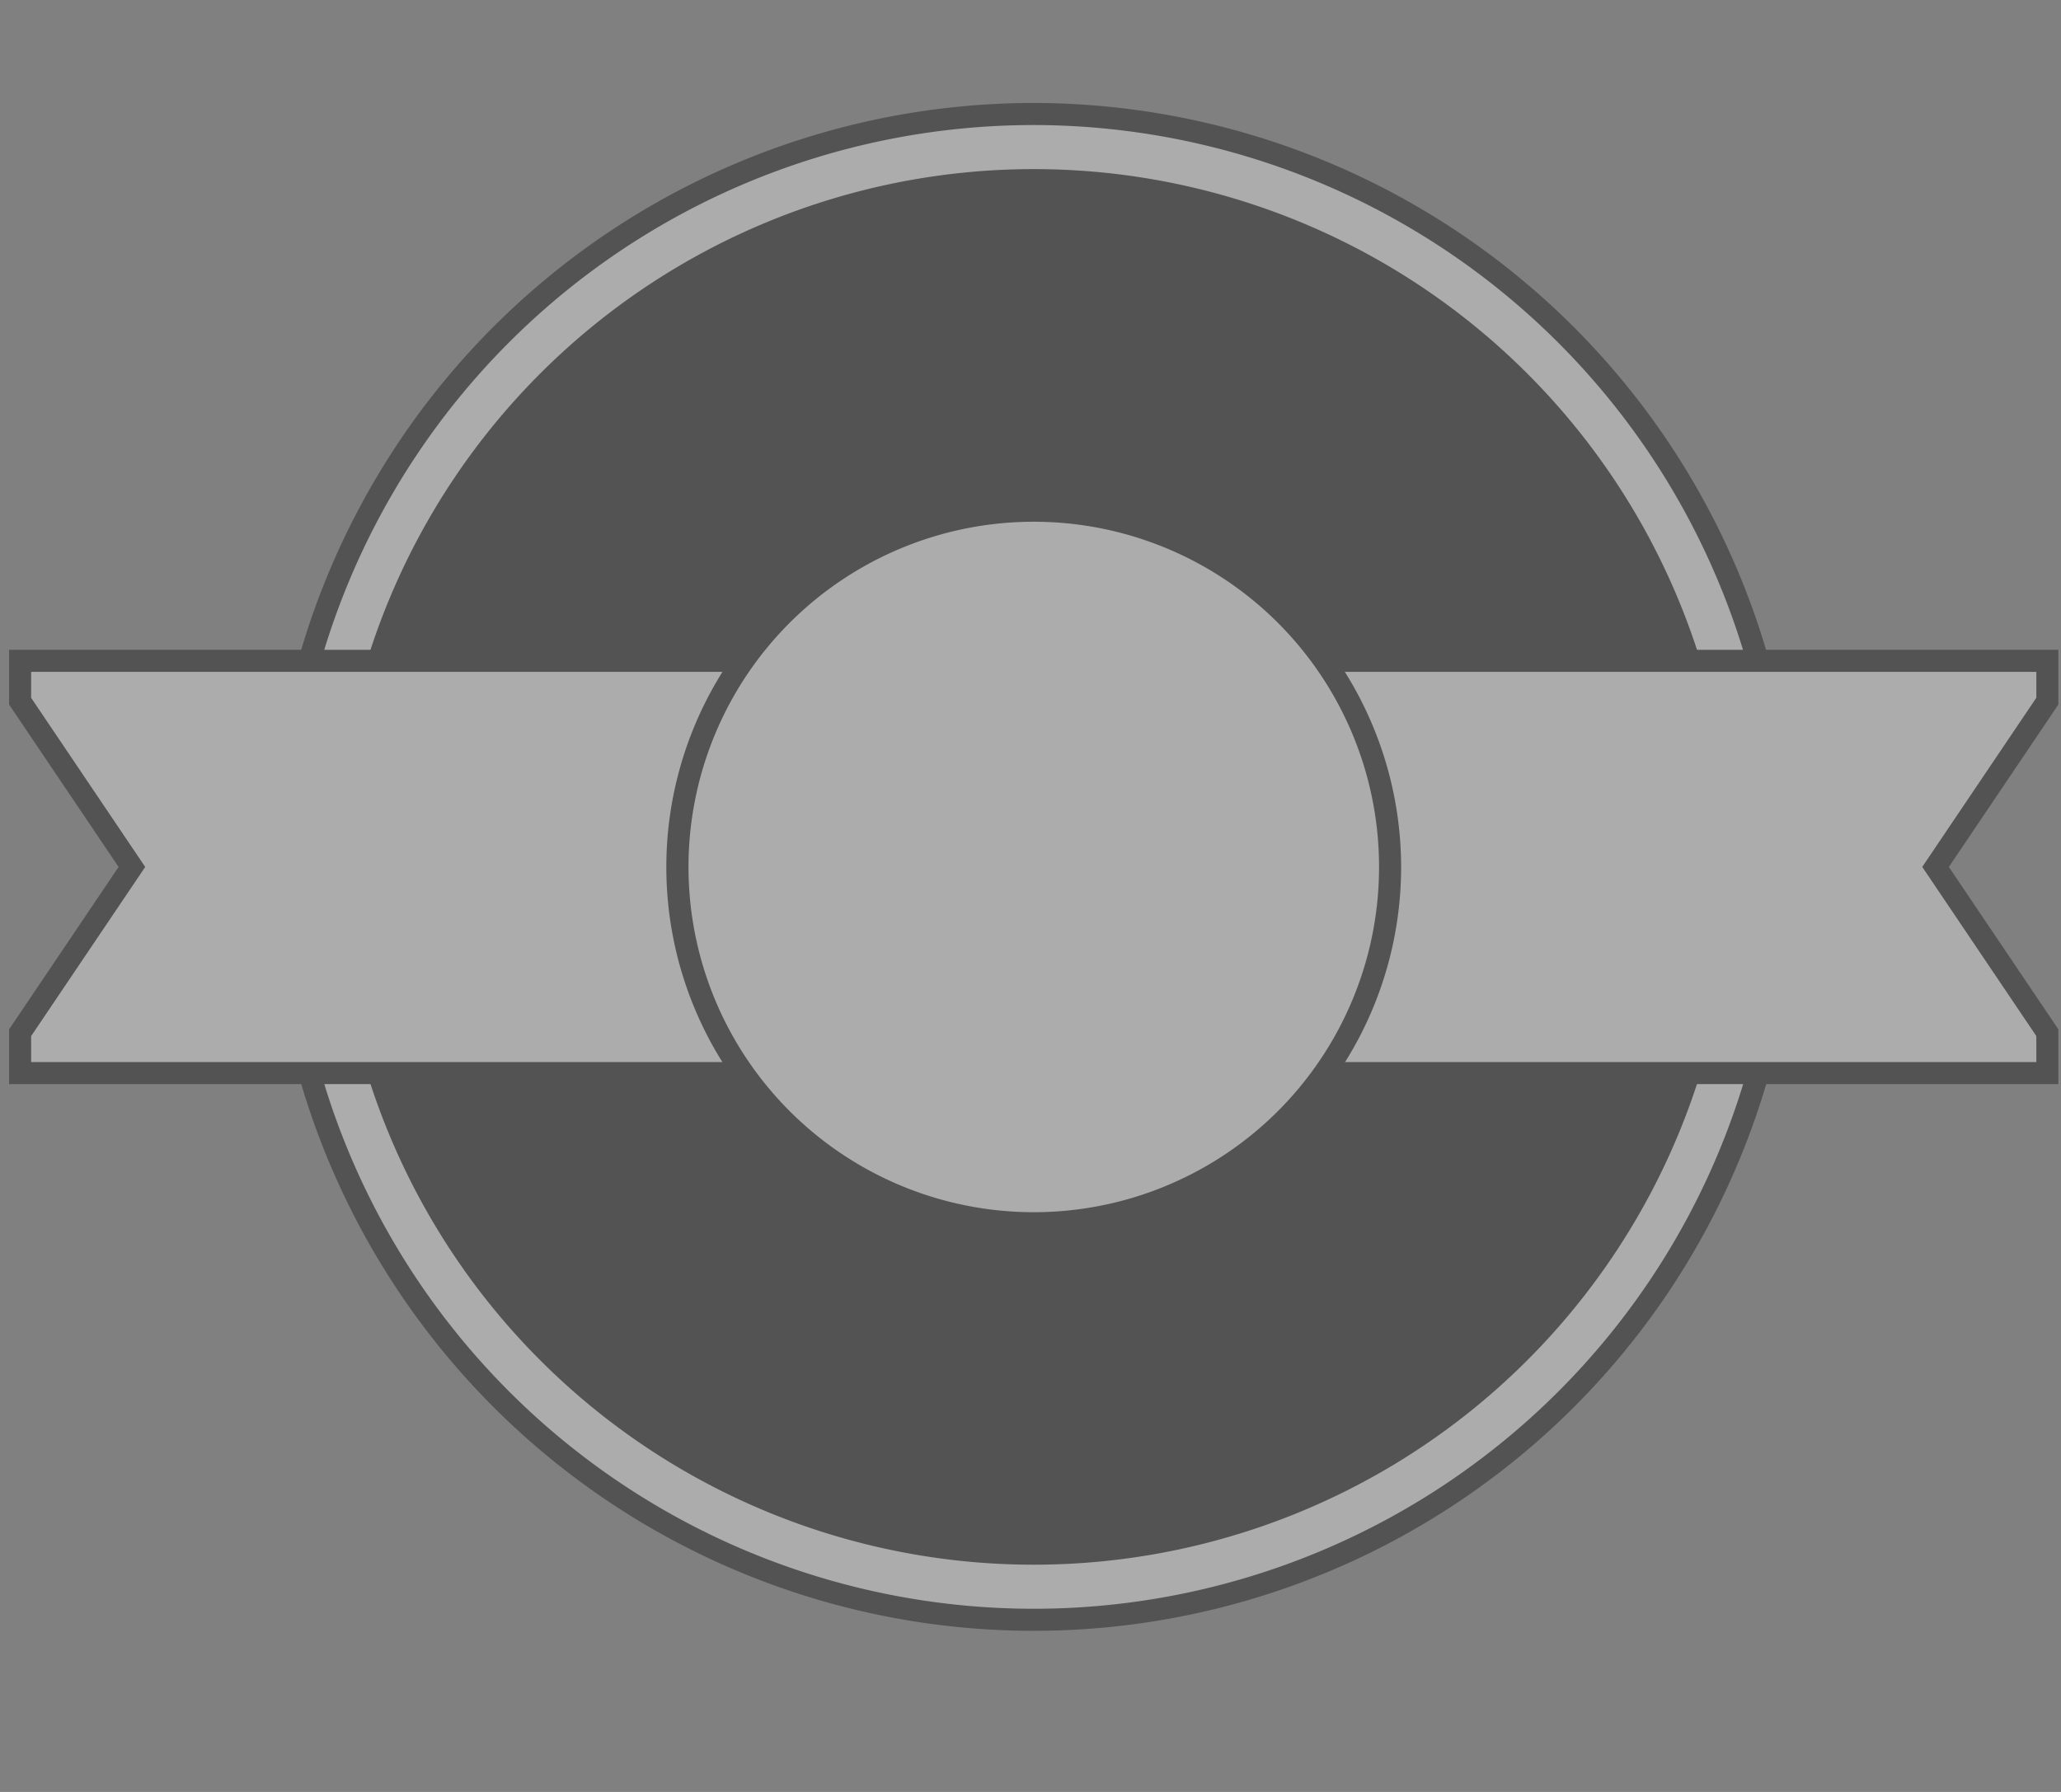 <svg xmlns="http://www.w3.org/2000/svg" xmlns:xlink="http://www.w3.org/1999/xlink" width="115" height="100" viewBox="0 0 115 100"><rect x="0" y="0" width="115" height="100" fill="#808080" stroke="none"/><defs><style>.a{fill:none;}.b{clip-path:url(#a);}.c{opacity:0.35;}.d{fill:#fff;}</style><clipPath id="a"><rect class="a" width="115" height="100" transform="translate(0 9.302)"/></clipPath></defs><g class="b" transform="translate(0 -9.302)"><g class="c"><g transform="translate(0 0)"><circle cx="40.786" cy="40.786" r="40.786" transform="translate(0 57.68) rotate(-45)"/><path d="M146.3,233.355A38.942,38.942,0,1,1,107.357,272.3,38.942,38.942,0,0,1,146.3,233.355m0-3.689A42.631,42.631,0,1,0,188.93,272.3,42.679,42.679,0,0,0,146.3,229.666Z" transform="translate(-88.618 -214.617)"/></g><g transform="translate(0.87 0.87)"><circle cx="40.171" cy="40.171" r="40.171" transform="translate(0 56.811) rotate(-45)"/><path class="d" d="M147.069,234.126a38.941,38.941,0,1,1-38.941,38.941,38.942,38.942,0,0,1,38.941-38.941m0-2.459a41.4,41.4,0,1,0,41.4,41.4,41.448,41.448,0,0,0-41.4-41.4Z" transform="translate(-90.258 -216.257)"/></g><g transform="translate(0.507 45.563)"><path class="d" d="M81.017,303.3v-2.252l6.238-9.251-6.238-9.251v-2.252H194.133v2.252l-6.238,9.251,6.238,9.251V303.3Z" transform="translate(-80.402 -279.677)"/><path d="M193.133,280.522v1.449l-6.365,9.439,6.365,9.439V302.3H81.247v-1.449l6.365-9.439-6.365-9.439v-1.449H193.133m1.23-1.23H80.017v3.054l.21.312,5.9,8.752-5.9,8.751-.21.312v3.055H194.363v-3.055l-.21-.312-5.9-8.751,5.9-8.752.21-.312v-3.054Z" transform="translate(-80.017 -279.292)"/></g><g transform="translate(37.185 37.185)"><path class="d" d="M160.548,306.428a19.881,19.881,0,1,1,19.88-19.881A19.9,19.9,0,0,1,160.548,306.428Z" transform="translate(-140.053 -266.052)"/><path d="M160.163,266.9A19.266,19.266,0,1,1,140.9,286.162,19.266,19.266,0,0,1,160.163,266.9m0-1.23a20.5,20.5,0,1,0,20.5,20.5,20.518,20.518,0,0,0-20.5-20.5Z" transform="translate(-139.668 -265.667)"/></g></g></g></svg>